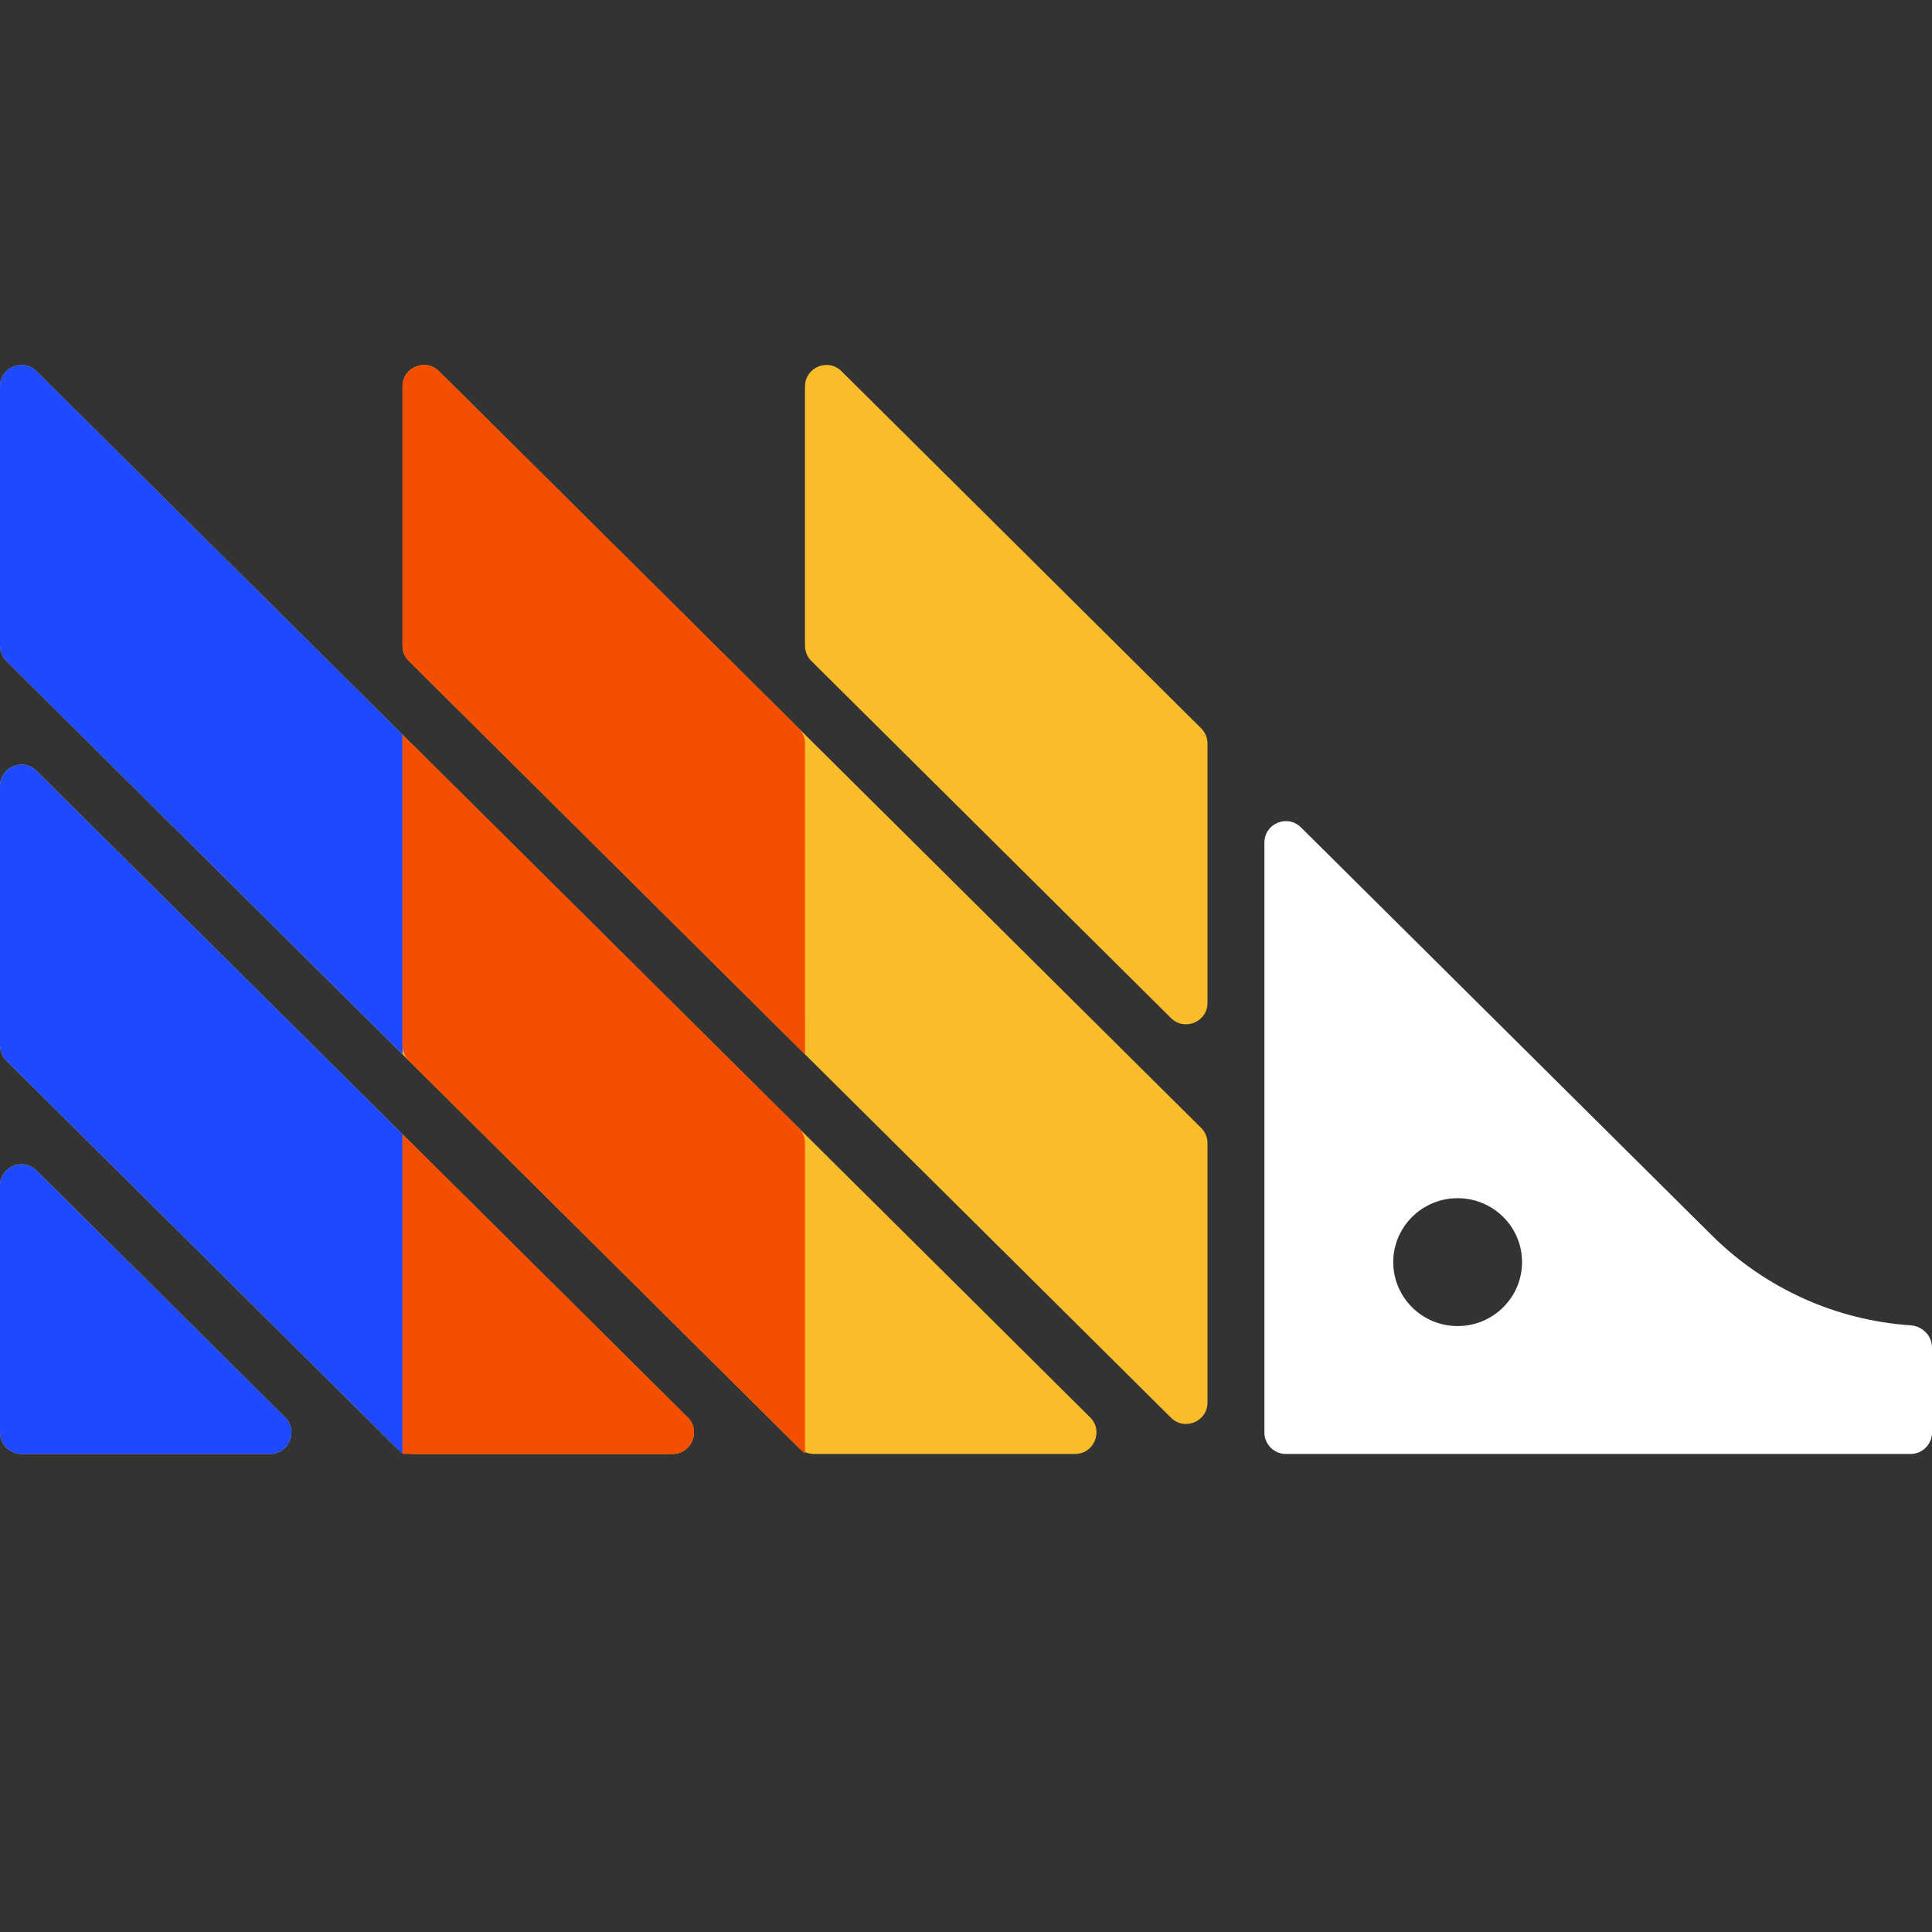 <svg width="72" height="72" viewBox="0 0 72 72" fill="none" xmlns="http://www.w3.org/2000/svg">
<rect x="0" y="0" width="72" height="72" fill="#333333" stroke="none"/>
<path d="M15.713 38.089C15.647 38.221 15.545 38.332 15.419 38.41C15.293 38.487 15.148 38.528 15 38.528C14.852 38.528 14.707 38.487 14.582 38.41C14.456 38.332 14.354 38.221 14.287 38.089L12.181 33.906C12.125 33.794 12.096 33.671 12.096 33.547C12.096 33.422 12.125 33.299 12.181 33.187L14.288 29.005C14.355 28.873 14.457 28.762 14.582 28.685C14.708 28.607 14.853 28.566 15.001 28.566C15.149 28.566 15.293 28.607 15.419 28.685C15.545 28.762 15.647 28.873 15.713 29.005L17.82 33.187C17.876 33.299 17.905 33.422 17.905 33.547C17.905 33.671 17.876 33.794 17.82 33.906L15.713 38.089ZM15.713 52.982C15.647 53.114 15.545 53.225 15.419 53.303C15.293 53.381 15.148 53.422 15 53.422C14.852 53.422 14.707 53.381 14.582 53.303C14.456 53.225 14.354 53.114 14.287 52.982L12.181 48.799C12.125 48.688 12.096 48.565 12.096 48.44C12.096 48.315 12.125 48.192 12.181 48.081L14.288 43.899C14.355 43.767 14.457 43.656 14.582 43.578C14.708 43.501 14.853 43.46 15.001 43.46C15.149 43.46 15.293 43.501 15.419 43.578C15.545 43.656 15.647 43.767 15.713 43.899L17.82 48.081C17.876 48.192 17.905 48.315 17.905 48.44C17.905 48.565 17.876 48.688 17.82 48.799L15.713 52.982Z" fill="#1D4AFF"/>
<path d="M2.50579e-07 44.187C2.50579e-07 43.477 0.857 43.121 1.361 43.62L10.626 52.82C11.131 53.322 10.776 54.185 10.063 54.185H0.798C0.586 54.185 0.383 54.101 0.234 53.951C0.084 53.802 2.50579e-07 53.599 2.50579e-07 53.387V44.187ZM2.50579e-07 38.959C2.20573e-05 39.065 0.021 39.169 0.061 39.266C0.102 39.363 0.161 39.451 0.235 39.525L14.767 53.953C14.916 54.101 15.118 54.184 15.329 54.184H25.063C25.776 54.184 26.131 53.322 25.626 52.82L1.361 28.727C0.857 28.227 2.50579e-07 28.583 2.50579e-07 29.294V38.959ZM2.50579e-07 24.065C-8.31997e-05 24.17 0.021 24.275 0.061 24.372C0.101 24.469 0.161 24.558 0.235 24.632L29.766 53.953C29.916 54.101 30.118 54.184 30.329 54.184H40.064C40.776 54.184 41.132 53.322 40.625 52.82L1.361 13.834C0.857 13.334 2.50579e-07 13.691 2.50579e-07 14.401V24.065ZM15 24.065C15 24.171 15.021 24.275 15.061 24.372C15.102 24.469 15.161 24.558 15.236 24.632L43.64 52.834C44.143 53.334 45 52.977 45 52.267V42.602C45 42.497 44.979 42.392 44.939 42.295C44.898 42.198 44.839 42.11 44.764 42.035L16.36 13.834C15.857 13.335 15 13.691 15 14.401V24.065ZM31.361 13.833C30.857 13.334 30 13.69 30 14.4V24.065C30 24.17 30.021 24.275 30.061 24.372C30.102 24.469 30.161 24.558 30.236 24.632L43.639 37.94C44.144 38.441 45 38.084 45 37.374V27.709C45 27.603 44.979 27.499 44.939 27.402C44.898 27.304 44.839 27.216 44.764 27.142L31.36 13.834L31.361 13.833Z" fill="#F9BD2B"/>
<path d="M63.806 46.049L48.483 30.834C47.978 30.333 47.121 30.69 47.121 31.4V53.387C47.121 53.598 47.205 53.801 47.355 53.951C47.505 54.101 47.708 54.185 47.919 54.185H71.202C71.413 54.185 71.616 54.101 71.766 53.951C71.916 53.801 72 53.598 72 53.387V50.217C72 49.776 71.642 49.422 71.202 49.391C68.415 49.202 65.79 48.015 63.806 46.049ZM54.322 49.419C52.997 49.419 51.922 48.351 51.922 47.035C51.922 45.72 52.997 44.653 54.322 44.653C55.647 44.653 56.722 45.72 56.722 47.035C56.722 48.351 55.647 49.419 54.322 49.419Z" fill="white"/>
<path d="M2.50579e-07 53.387C2.50579e-07 53.598 0.084 53.801 0.234 53.951C0.383 54.101 0.586 54.185 0.798 54.185H10.064C10.776 54.185 11.131 53.322 10.626 52.82L1.36 43.62C0.857 43.121 2.50579e-07 43.477 2.50579e-07 44.187V53.387ZM15 27.376L1.36 13.833C0.858 13.334 2.50579e-07 13.69 2.50579e-07 14.401V24.066C-8.31997e-05 24.171 0.021 24.275 0.061 24.373C0.101 24.47 0.161 24.558 0.235 24.632L15.001 39.292L15 27.376ZM1.361 28.727C0.857 28.227 2.50579e-07 28.583 2.50579e-07 29.293V38.959C-8.31997e-05 39.064 0.021 39.168 0.061 39.265C0.101 39.363 0.161 39.451 0.235 39.525L15.001 54.185V42.269L1.36 28.727H1.361Z" fill="#1D4AFF"/>
<path d="M30 27.708C30 27.602 29.98 27.498 29.939 27.401C29.898 27.303 29.839 27.215 29.764 27.141L16.362 13.833C15.858 13.334 15.001 13.69 15.001 14.4V24.065C15.001 24.171 15.022 24.275 15.062 24.372C15.103 24.469 15.162 24.558 15.237 24.632L30.001 39.291L30 27.708ZM15 54.184H25.064C25.776 54.184 26.132 53.322 25.626 52.819L15 42.268V54.184ZM15 27.376V38.958C15 39.063 15.021 39.168 15.062 39.265C15.102 39.362 15.161 39.45 15.236 39.525L30 54.184V42.601C30 42.496 29.98 42.392 29.939 42.294C29.898 42.197 29.839 42.109 29.764 42.035L15 27.376Z" fill="#F54E00"/>
</svg>
